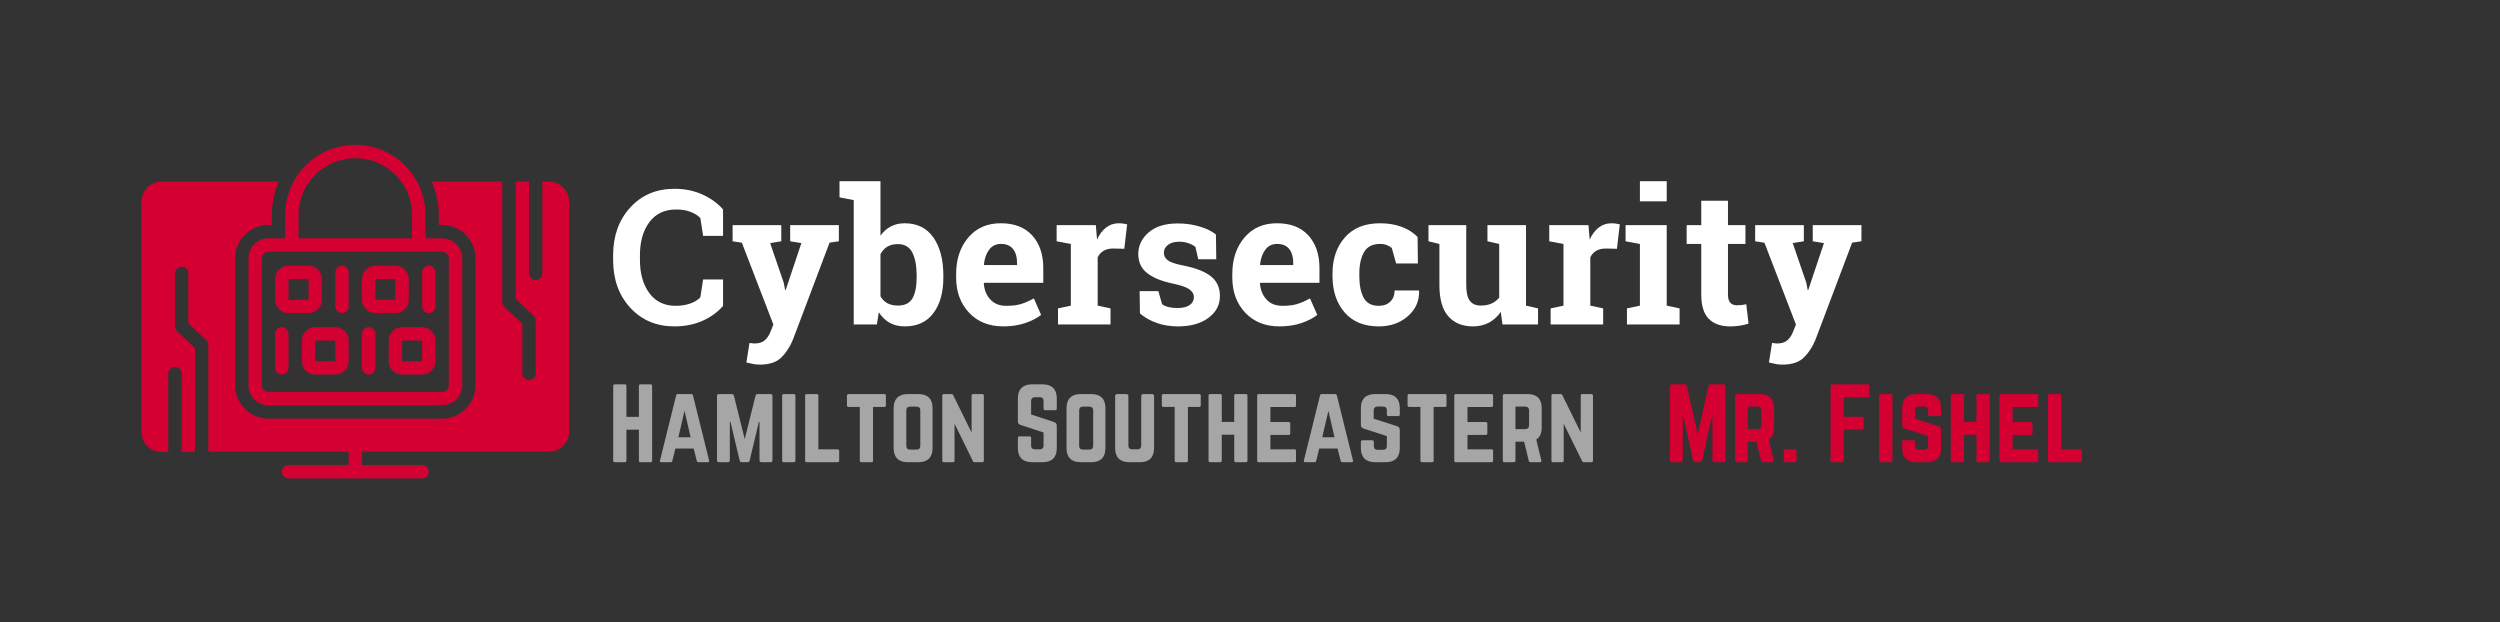 <svg xmlns="http://www.w3.org/2000/svg" xmlns:xlink="http://www.w3.org/1999/xlink" width="1788" zoomAndPan="magnify" viewBox="0 0 1341 333.75" height="445" preserveAspectRatio="xMidYMid meet" version="1.0"><rect x="0" y="0" width="1341" height="333.75" fill="#333333" stroke="none"/><defs><g/><clipPath id="0838ee1091"><path d="M 133 77.598 L 248 77.598 L 248 218 L 133 218 Z M 133 77.598 " clip-rule="nonzero"/></clipPath><clipPath id="195870f4dc"><path d="M 75.926 97 L 305.254 97 L 305.254 256.711 L 75.926 256.711 Z M 75.926 97 " clip-rule="nonzero"/></clipPath></defs><g fill="#ffffff" fill-opacity="1"><g transform="translate(326.311, 174.043)"><g><path d="M 61.531 -47.531 L 50.844 -47.531 L 49.359 -57.094 C 47.953 -58.508 46.172 -59.625 44.016 -60.438 C 41.867 -61.258 39.332 -61.672 36.406 -61.672 C 30.164 -61.672 25.363 -59.406 22 -54.875 C 18.633 -50.344 16.953 -44.43 16.953 -37.141 L 16.953 -34.625 C 16.953 -27.344 18.625 -21.414 21.969 -16.844 C 25.32 -12.281 30.051 -10 36.156 -10 C 38.977 -10 41.562 -10.41 43.906 -11.234 C 46.258 -12.055 48.078 -13.172 49.359 -14.578 L 50.844 -24.141 L 61.531 -24.141 L 61.531 -9.953 C 58.633 -6.598 54.945 -3.926 50.469 -1.938 C 45.988 0.039 40.973 1.031 35.422 1.031 C 25.797 1.031 17.91 -2.301 11.766 -8.969 C 5.629 -15.633 2.562 -24.188 2.562 -34.625 L 2.562 -37.047 C 2.562 -47.453 5.613 -56.004 11.719 -62.703 C 17.832 -69.41 25.734 -72.766 35.422 -72.766 C 40.973 -72.766 45.977 -71.754 50.438 -69.734 C 54.906 -67.711 58.602 -65.039 61.531 -61.719 Z M 61.531 -47.531 "/></g></g></g><g fill="#ffffff" fill-opacity="1"><g transform="translate(391.684, 174.043)"><g><path d="M 58.281 -44.625 L 53.297 -43.891 L 33.703 7.984 C 32.148 11.828 30.082 15.047 27.5 17.641 C 24.926 20.234 21.047 21.531 15.859 21.531 C 14.648 21.531 13.508 21.43 12.438 21.234 C 11.375 21.035 10.117 20.754 8.672 20.391 L 10.344 9.906 C 10.801 9.969 11.273 10.031 11.766 10.094 C 12.266 10.164 12.695 10.203 13.062 10.203 C 15.457 10.203 17.297 9.617 18.578 8.453 C 19.859 7.285 20.844 5.832 21.531 4.094 L 23.156 0.047 L 6.25 -43.844 L 1.281 -44.625 L 1.281 -53.297 L 27.391 -53.297 L 27.391 -44.625 L 21.422 -43.641 L 28.719 -22.359 L 29.453 -18.516 L 29.75 -18.469 L 38.172 -43.641 L 32.172 -44.625 L 32.172 -53.297 L 58.281 -53.297 Z M 58.281 -44.625 "/></g></g></g><g fill="#ffffff" fill-opacity="1"><g transform="translate(451.392, 174.043)"><g><path d="M 54.625 -25.172 C 54.625 -17.223 52.848 -10.867 49.297 -6.109 C 45.754 -1.348 40.633 1.031 33.938 1.031 C 30.82 1.031 28.113 0.383 25.812 -0.906 C 23.508 -2.207 21.57 -4.086 20 -6.547 L 18.969 0 L 6.547 0 L 6.547 -66.703 L -1.078 -68.188 L -1.078 -76.844 L 20.891 -76.844 L 20.891 -47.641 C 22.43 -49.773 24.273 -51.414 26.422 -52.562 C 28.578 -53.707 31.051 -54.281 33.844 -54.281 C 40.602 -54.281 45.754 -51.727 49.297 -46.625 C 52.848 -41.52 54.625 -34.711 54.625 -26.203 Z M 40.297 -26.203 C 40.297 -31.391 39.531 -35.504 38 -38.547 C 36.477 -41.586 33.879 -43.109 30.203 -43.109 C 27.961 -43.109 26.07 -42.641 24.531 -41.703 C 22.988 -40.766 21.773 -39.426 20.891 -37.688 L 20.891 -15.172 C 21.773 -13.523 22.992 -12.273 24.547 -11.422 C 26.109 -10.566 28.023 -10.141 30.297 -10.141 C 34.004 -10.141 36.598 -11.445 38.078 -14.062 C 39.555 -16.676 40.297 -20.379 40.297 -25.172 Z M 40.297 -26.203 "/></g></g></g><g fill="#ffffff" fill-opacity="1"><g transform="translate(509.574, 174.043)"><g><path d="M 28.625 1.031 C 20.938 1.031 14.789 -1.43 10.188 -6.359 C 5.594 -11.285 3.297 -17.539 3.297 -25.125 L 3.297 -27.094 C 3.297 -35.008 5.473 -41.531 9.828 -46.656 C 14.18 -51.781 20.02 -54.32 27.344 -54.281 C 34.531 -54.281 40.109 -52.113 44.078 -47.781 C 48.055 -43.445 50.047 -37.586 50.047 -30.203 L 50.047 -22.359 L 18.234 -22.359 L 18.125 -22.062 C 18.383 -18.551 19.555 -15.66 21.641 -13.391 C 23.734 -11.129 26.57 -10 30.156 -10 C 33.332 -10 35.973 -10.316 38.078 -10.953 C 40.18 -11.598 42.484 -12.609 44.984 -13.984 L 48.875 -5.125 C 46.664 -3.383 43.812 -1.922 40.312 -0.734 C 36.82 0.441 32.926 1.031 28.625 1.031 Z M 27.344 -43.203 C 24.676 -43.203 22.57 -42.18 21.031 -40.141 C 19.488 -38.109 18.535 -35.438 18.172 -32.125 L 18.328 -31.875 L 35.969 -31.875 L 35.969 -33.156 C 35.969 -36.207 35.25 -38.645 33.812 -40.469 C 32.383 -42.289 30.227 -43.203 27.344 -43.203 Z M 27.344 -43.203 "/></g></g></g><g fill="#ffffff" fill-opacity="1"><g transform="translate(563.321, 174.043)"><g><path d="M 4.188 -8.625 L 11.078 -10.094 L 11.078 -43.156 L 3.453 -44.625 L 3.453 -53.297 L 24.484 -53.297 L 25.125 -45.516 C 26.375 -48.273 27.984 -50.426 29.953 -51.969 C 31.922 -53.508 34.203 -54.281 36.797 -54.281 C 37.555 -54.281 38.352 -54.223 39.188 -54.109 C 40.02 -53.992 40.719 -53.859 41.281 -53.703 L 39.75 -40.594 L 33.844 -40.734 C 31.738 -40.734 29.992 -40.32 28.609 -39.5 C 27.234 -38.688 26.188 -37.523 25.469 -36.016 L 25.469 -10.094 L 32.359 -8.625 L 32.359 0 L 4.188 0 Z M 4.188 -8.625 "/></g></g></g><g fill="#ffffff" fill-opacity="1"><g transform="translate(605.787, 174.043)"><g><path d="M 46.609 -34.984 L 36.953 -34.984 L 35.422 -41.625 C 34.43 -42.414 33.188 -43.07 31.688 -43.594 C 30.195 -44.125 28.551 -44.391 26.75 -44.391 C 24.219 -44.391 22.211 -43.82 20.734 -42.688 C 19.254 -41.551 18.516 -40.129 18.516 -38.422 C 18.516 -36.816 19.223 -35.477 20.641 -34.406 C 22.055 -33.344 24.879 -32.398 29.109 -31.578 C 35.711 -30.266 40.609 -28.332 43.797 -25.781 C 46.984 -23.238 48.578 -19.734 48.578 -15.266 C 48.578 -10.473 46.516 -6.555 42.391 -3.516 C 38.266 -0.484 32.836 1.031 26.109 1.031 C 22.004 1.031 18.234 0.43 14.797 -0.766 C 11.367 -1.961 8.328 -3.676 5.672 -5.906 L 5.516 -17.875 L 15.562 -17.875 L 17.531 -10.938 C 18.383 -10.219 19.551 -9.68 21.031 -9.328 C 22.508 -8.984 24.055 -8.812 25.672 -8.812 C 28.586 -8.812 30.805 -9.336 32.328 -10.391 C 33.859 -11.441 34.625 -12.875 34.625 -14.688 C 34.625 -16.258 33.852 -17.617 32.312 -18.766 C 30.77 -19.922 27.93 -20.941 23.797 -21.828 C 17.523 -23.109 12.785 -25.004 9.578 -27.516 C 6.379 -30.023 4.781 -33.445 4.781 -37.781 C 4.781 -42.25 6.617 -46.098 10.297 -49.328 C 13.973 -52.566 19.211 -54.188 26.016 -54.188 C 30.148 -54.188 34.062 -53.629 37.75 -52.516 C 41.445 -51.398 44.348 -49.973 46.453 -48.234 Z M 46.609 -34.984 "/></g></g></g><g fill="#ffffff" fill-opacity="1"><g transform="translate(657.711, 174.043)"><g><path d="M 28.625 1.031 C 20.938 1.031 14.789 -1.43 10.188 -6.359 C 5.594 -11.285 3.297 -17.539 3.297 -25.125 L 3.297 -27.094 C 3.297 -35.008 5.473 -41.531 9.828 -46.656 C 14.18 -51.781 20.02 -54.32 27.344 -54.281 C 34.531 -54.281 40.109 -52.113 44.078 -47.781 C 48.055 -43.445 50.047 -37.586 50.047 -30.203 L 50.047 -22.359 L 18.234 -22.359 L 18.125 -22.062 C 18.383 -18.551 19.555 -15.66 21.641 -13.391 C 23.734 -11.129 26.57 -10 30.156 -10 C 33.332 -10 35.973 -10.316 38.078 -10.953 C 40.18 -11.598 42.484 -12.609 44.984 -13.984 L 48.875 -5.125 C 46.664 -3.383 43.812 -1.922 40.312 -0.734 C 36.82 0.441 32.926 1.031 28.625 1.031 Z M 27.344 -43.203 C 24.676 -43.203 22.57 -42.18 21.031 -40.141 C 19.488 -38.109 18.535 -35.438 18.172 -32.125 L 18.328 -31.875 L 35.969 -31.875 L 35.969 -33.156 C 35.969 -36.207 35.25 -38.645 33.812 -40.469 C 32.383 -42.289 30.227 -43.203 27.344 -43.203 Z M 27.344 -43.203 "/></g></g></g><g fill="#ffffff" fill-opacity="1"><g transform="translate(711.458, 174.043)"><g><path d="M 28.125 -10 C 30.688 -10 32.738 -10.742 34.281 -12.234 C 35.832 -13.734 36.609 -15.734 36.609 -18.234 L 49.609 -18.234 L 49.75 -17.938 C 49.883 -12.551 47.863 -8.039 43.688 -4.406 C 39.52 -0.781 34.332 1.031 28.125 1.031 C 20.176 1.031 14.051 -1.477 9.75 -6.5 C 5.445 -11.531 3.297 -17.984 3.297 -25.859 L 3.297 -27.344 C 3.297 -35.188 5.504 -41.633 9.922 -46.688 C 14.336 -51.75 20.633 -54.281 28.812 -54.281 C 33.113 -54.281 36.973 -53.641 40.391 -52.359 C 43.805 -51.086 46.648 -49.285 48.922 -46.953 L 49.109 -32.703 L 37.438 -32.703 L 35.078 -41.031 C 34.348 -41.656 33.457 -42.172 32.406 -42.578 C 31.363 -42.992 30.164 -43.203 28.812 -43.203 C 24.738 -43.203 21.863 -41.723 20.188 -38.766 C 18.52 -35.816 17.688 -32.008 17.688 -27.344 L 17.688 -25.859 C 17.688 -21.098 18.457 -17.266 20 -14.359 C 21.539 -11.453 24.25 -10 28.125 -10 Z M 28.125 -10 "/></g></g></g><g fill="#ffffff" fill-opacity="1"><g transform="translate(764.615, 174.043)"><g><path d="M 40.391 -6.75 C 38.68 -4.25 36.57 -2.328 34.062 -0.984 C 31.551 0.359 28.688 1.031 25.469 1.031 C 19.852 1.031 15.453 -0.766 12.266 -4.359 C 9.078 -7.953 7.484 -13.547 7.484 -21.141 L 7.484 -43.156 L 1.625 -44.625 L 1.625 -53.297 L 21.875 -53.297 L 21.875 -21.031 C 21.875 -17.156 22.52 -14.367 23.812 -12.672 C 25.113 -10.984 27.047 -10.141 29.609 -10.141 C 31.867 -10.141 33.828 -10.508 35.484 -11.25 C 37.148 -11.988 38.508 -13.051 39.562 -14.438 L 39.562 -43.156 L 33.25 -44.625 L 33.25 -53.297 L 53.938 -53.297 L 53.938 -10.094 L 60.391 -8.625 L 60.391 0 L 41.328 0 Z M 40.391 -6.75 "/></g></g></g><g fill="#ffffff" fill-opacity="1"><g transform="translate(827.574, 174.043)"><g><path d="M 4.188 -8.625 L 11.078 -10.094 L 11.078 -43.156 L 3.453 -44.625 L 3.453 -53.297 L 24.484 -53.297 L 25.125 -45.516 C 26.375 -48.273 27.984 -50.426 29.953 -51.969 C 31.922 -53.508 34.203 -54.281 36.797 -54.281 C 37.555 -54.281 38.352 -54.223 39.188 -54.109 C 40.02 -53.992 40.719 -53.859 41.281 -53.703 L 39.75 -40.594 L 33.844 -40.734 C 31.738 -40.734 29.992 -40.32 28.609 -39.5 C 27.234 -38.688 26.188 -37.523 25.469 -36.016 L 25.469 -10.094 L 32.359 -8.625 L 32.359 0 L 4.188 0 Z M 4.188 -8.625 "/></g></g></g><g fill="#ffffff" fill-opacity="1"><g transform="translate(870.04, 174.043)"><g><path d="M 2.656 -8.625 L 9.609 -10.094 L 9.609 -43.156 L 1.922 -44.625 L 1.922 -53.297 L 23.984 -53.297 L 23.984 -10.094 L 30.891 -8.625 L 30.891 0 L 2.656 0 Z M 23.984 -66.062 L 9.609 -66.062 L 9.609 -76.844 L 23.984 -76.844 Z M 23.984 -66.062 "/></g></g></g><g fill="#ffffff" fill-opacity="1"><g transform="translate(902.554, 174.043)"><g><path d="M 24.328 -66.359 L 24.328 -53.297 L 33.703 -53.297 L 33.703 -43.203 L 24.328 -43.203 L 24.328 -16.062 C 24.328 -13.988 24.754 -12.508 25.609 -11.625 C 26.461 -10.738 27.613 -10.297 29.062 -10.297 C 30.051 -10.297 30.914 -10.336 31.656 -10.422 C 32.395 -10.504 33.223 -10.645 34.141 -10.844 L 35.375 -0.438 C 33.758 0.051 32.164 0.414 30.594 0.656 C 29.02 0.906 27.312 1.031 25.469 1.031 C 20.508 1.031 16.691 -0.328 14.016 -3.047 C 11.336 -5.773 10 -10.098 10 -16.016 L 10 -43.203 L 2.172 -43.203 L 2.172 -53.297 L 10 -53.297 L 10 -66.359 Z M 24.328 -66.359 "/></g></g></g><g fill="#ffffff" fill-opacity="1"><g transform="translate(940.192, 174.043)"><g><path d="M 58.281 -44.625 L 53.297 -43.891 L 33.703 7.984 C 32.148 11.828 30.082 15.047 27.5 17.641 C 24.926 20.234 21.047 21.531 15.859 21.531 C 14.648 21.531 13.508 21.43 12.438 21.234 C 11.375 21.035 10.117 20.754 8.672 20.391 L 10.344 9.906 C 10.801 9.969 11.273 10.031 11.766 10.094 C 12.266 10.164 12.695 10.203 13.062 10.203 C 15.457 10.203 17.297 9.617 18.578 8.453 C 19.859 7.285 20.844 5.832 21.531 4.094 L 23.156 0.047 L 6.25 -43.844 L 1.281 -44.625 L 1.281 -53.297 L 27.391 -53.297 L 27.391 -44.625 L 21.422 -43.641 L 28.719 -22.359 L 29.453 -18.516 L 29.75 -18.469 L 38.172 -43.641 L 32.172 -44.625 L 32.172 -53.297 L 58.281 -53.297 Z M 58.281 -44.625 "/></g></g></g><g fill="#a6a6a6" fill-opacity="1"><g transform="translate(326.311, 247.916)"><g><path d="M 16.387 -24.32 L 9.707 -24.32 L 9.707 -40.918 C 9.707 -41.441 9.395 -41.754 8.871 -41.754 L 3.496 -41.754 C 2.871 -41.754 2.609 -41.441 2.609 -40.918 L 2.609 -0.836 C 2.609 -0.312 2.871 0 3.496 0 L 8.871 0 C 9.395 0 9.707 -0.312 9.707 -0.836 L 9.707 -17.434 L 16.387 -17.434 L 16.387 -0.836 C 16.387 -0.312 16.699 0 17.223 0 L 22.598 0 C 23.227 0 23.484 -0.312 23.484 -0.836 L 23.484 -40.918 C 23.484 -41.441 23.227 -41.754 22.598 -41.754 L 17.223 -41.754 C 16.699 -41.754 16.387 -41.441 16.387 -40.918 Z M 16.387 -24.32 "/></g></g></g><g fill="#a6a6a6" fill-opacity="1"><g transform="translate(352.4, 247.916)"><g><path d="M 27.242 0 C 27.871 0 28.133 -0.312 27.973 -0.887 L 19.312 -35.805 C 19.207 -36.324 18.895 -36.535 18.422 -36.535 L 11.168 -36.535 C 10.699 -36.535 10.387 -36.324 10.281 -35.805 L 1.617 -0.887 C 1.461 -0.312 1.723 0 2.297 0 L 7.41 0 C 7.879 0 8.141 -0.262 8.246 -0.73 L 9.863 -7.309 L 19.676 -7.309 L 21.348 -0.73 C 21.449 -0.262 21.711 0 22.18 0 Z M 18.059 -13.359 L 11.48 -13.359 L 14.77 -27.559 Z M 18.059 -13.359 "/></g></g></g><g fill="#a6a6a6" fill-opacity="1"><g transform="translate(381.986, 247.916)"><g><path d="M 24.426 -36.535 C 23.801 -36.535 23.434 -36.219 23.277 -35.645 L 17.484 -12.371 L 11.691 -35.645 C 11.535 -36.219 11.168 -36.535 10.543 -36.535 L 3.652 -36.535 C 2.977 -36.535 2.609 -36.168 2.609 -35.488 L 2.609 -1.043 C 2.609 -0.367 2.977 0 3.652 0 L 8.453 0 C 9.133 0 9.5 -0.367 9.5 -1.043 L 9.5 -21.555 L 9.863 -21.555 L 14.77 -0.887 C 14.926 -0.312 15.293 0 15.918 0 L 18.996 0 C 19.625 0 19.988 -0.312 20.145 -0.887 L 25.051 -21.555 L 25.418 -21.555 L 25.418 -1.043 C 25.418 -0.367 25.781 0 26.461 0 L 31.316 0 C 31.992 0 32.359 -0.367 32.359 -1.043 L 32.359 -35.488 C 32.359 -36.168 31.992 -36.535 31.316 -36.535 Z M 24.426 -36.535 "/></g></g></g><g fill="#a6a6a6" fill-opacity="1"><g transform="translate(416.947, 247.916)"><g><path d="M 3.445 0 C 2.871 0 2.609 -0.312 2.609 -0.836 L 2.609 -35.699 C 2.609 -36.219 2.871 -36.535 3.445 -36.535 L 8.871 -36.535 C 9.395 -36.535 9.707 -36.219 9.707 -35.699 L 9.707 -0.836 C 9.707 -0.312 9.395 0 8.871 0 Z M 3.445 0 "/></g></g></g><g fill="#a6a6a6" fill-opacity="1"><g transform="translate(429.261, 247.916)"><g><path d="M 9.707 -6.891 L 20.043 -6.891 C 20.617 -6.891 20.875 -6.574 20.875 -6.055 L 20.875 -0.836 C 20.875 -0.262 20.617 0 20.043 0 L 3.445 0 C 2.922 0 2.609 -0.262 2.609 -0.836 L 2.609 -35.699 C 2.609 -36.219 2.922 -36.535 3.445 -36.535 L 8.871 -36.535 C 9.445 -36.535 9.707 -36.219 9.707 -35.699 Z M 9.707 -6.891 "/></g></g></g><g fill="#a6a6a6" fill-opacity="1"><g transform="translate(452.742, 247.916)"><g><path d="M 21.605 -36.535 C 22.18 -36.535 22.441 -36.219 22.441 -35.699 L 22.441 -30.48 C 22.441 -29.957 22.18 -29.645 21.605 -29.645 L 15.555 -29.645 L 15.555 -0.836 C 15.555 -0.262 15.293 0 14.719 0 L 9.289 0 C 8.77 0 8.453 -0.262 8.453 -0.836 L 8.453 -29.645 L 2.402 -29.645 C 1.879 -29.645 1.566 -29.957 1.566 -30.48 L 1.566 -35.699 C 1.566 -36.219 1.879 -36.535 2.402 -36.535 Z M 21.605 -36.535 "/></g></g></g><g fill="#a6a6a6" fill-opacity="1"><g transform="translate(476.744, 247.916)"><g><path d="M 2.609 -7.516 C 2.609 -2.609 5.219 0 10.125 0 L 15.969 0 C 20.875 0 23.484 -2.609 23.484 -7.516 L 23.484 -29.02 C 23.484 -33.926 20.875 -36.535 15.969 -36.535 L 10.125 -36.535 C 5.219 -36.535 2.609 -33.926 2.609 -29.02 Z M 11.48 -6.734 C 10.125 -6.734 9.395 -7.41 9.395 -8.82 L 9.395 -27.715 C 9.395 -29.07 10.125 -29.801 11.48 -29.801 L 14.82 -29.801 C 16.18 -29.801 16.91 -29.07 16.91 -27.715 L 16.91 -8.82 C 16.91 -7.41 16.18 -6.734 14.82 -6.734 Z M 11.48 -6.734 "/></g></g></g><g fill="#a6a6a6" fill-opacity="1"><g transform="translate(502.834, 247.916)"><g><path d="M 19.152 -36.535 C 18.578 -36.535 18.32 -36.219 18.32 -35.699 L 18.32 -15.918 L 8.508 -35.855 C 8.297 -36.324 8.039 -36.535 7.566 -36.535 L 3.445 -36.535 C 2.922 -36.535 2.609 -36.219 2.609 -35.699 L 2.609 -0.836 C 2.609 -0.312 2.922 0 3.445 0 L 8.352 0 C 8.926 0 9.188 -0.312 9.188 -0.836 L 9.188 -20.617 L 18.996 -0.68 C 19.207 -0.207 19.469 0 19.938 0 L 24.059 0 C 24.582 0 24.895 -0.312 24.895 -0.836 L 24.895 -35.699 C 24.895 -36.219 24.582 -36.535 24.059 -36.535 Z M 19.152 -36.535 "/></g></g></g><g fill="#a6a6a6" fill-opacity="1"><g transform="translate(530.333, 247.916)"><g/></g></g><g fill="#a6a6a6" fill-opacity="1"><g transform="translate(543.378, 247.916)"><g><path d="M 10.125 -41.754 C 5.27 -41.754 2.609 -39.145 2.609 -34.238 L 2.609 -21.922 C 2.609 -20.93 3.078 -20.301 4.02 -19.988 L 16.387 -15.918 L 16.387 -8.977 C 16.387 -7.566 15.656 -6.891 14.301 -6.891 L 11.797 -6.891 C 10.492 -6.891 9.707 -7.566 9.707 -8.977 L 9.707 -12.996 C 9.707 -13.57 9.445 -13.832 8.871 -13.832 L 3.445 -13.832 C 2.922 -13.832 2.609 -13.57 2.609 -12.996 L 2.609 -7.516 C 2.609 -2.609 5.27 0 10.125 0 L 15.969 0 C 20.875 0 23.484 -2.609 23.484 -7.516 L 23.484 -19.57 C 23.484 -20.562 23.016 -21.137 22.129 -21.504 L 9.707 -25.574 L 9.707 -32.777 C 9.707 -34.133 10.492 -34.863 11.797 -34.863 L 14.301 -34.863 C 15.711 -34.863 16.387 -34.133 16.387 -32.777 L 16.387 -28.703 C 16.387 -28.184 16.699 -27.871 17.223 -27.871 L 22.652 -27.871 C 23.227 -27.871 23.484 -28.184 23.484 -28.703 L 23.484 -34.238 C 23.484 -39.145 20.875 -41.754 15.969 -41.754 Z M 10.125 -41.754 "/></g></g></g><g fill="#a6a6a6" fill-opacity="1"><g transform="translate(569.467, 247.916)"><g><path d="M 2.609 -7.516 C 2.609 -2.609 5.219 0 10.125 0 L 15.969 0 C 20.875 0 23.484 -2.609 23.484 -7.516 L 23.484 -29.02 C 23.484 -33.926 20.875 -36.535 15.969 -36.535 L 10.125 -36.535 C 5.219 -36.535 2.609 -33.926 2.609 -29.02 Z M 11.48 -6.734 C 10.125 -6.734 9.395 -7.41 9.395 -8.82 L 9.395 -27.715 C 9.395 -29.07 10.125 -29.801 11.48 -29.801 L 14.82 -29.801 C 16.18 -29.801 16.91 -29.07 16.91 -27.715 L 16.91 -8.82 C 16.91 -7.41 16.18 -6.734 14.82 -6.734 Z M 11.48 -6.734 "/></g></g></g><g fill="#a6a6a6" fill-opacity="1"><g transform="translate(595.557, 247.916)"><g><path d="M 17.641 -36.535 C 17.066 -36.535 16.598 -36.062 16.598 -35.488 L 16.598 -8.977 C 16.598 -7.566 15.867 -6.891 14.508 -6.891 L 11.797 -6.891 C 10.438 -6.891 9.707 -7.566 9.707 -8.977 L 9.707 -35.488 C 9.707 -36.062 9.238 -36.535 8.664 -36.535 L 3.652 -36.535 C 3.078 -36.535 2.609 -36.062 2.609 -35.488 L 2.609 -7.516 C 2.609 -2.609 5.219 0 10.125 0 L 15.969 0 C 20.875 0 23.484 -2.609 23.484 -7.516 L 23.484 -35.488 C 23.484 -36.062 23.016 -36.535 22.441 -36.535 Z M 17.641 -36.535 "/></g></g></g><g fill="#a6a6a6" fill-opacity="1"><g transform="translate(621.647, 247.916)"><g><path d="M 21.605 -36.535 C 22.18 -36.535 22.441 -36.219 22.441 -35.699 L 22.441 -30.48 C 22.441 -29.957 22.18 -29.645 21.605 -29.645 L 15.555 -29.645 L 15.555 -0.836 C 15.555 -0.262 15.293 0 14.719 0 L 9.289 0 C 8.77 0 8.453 -0.262 8.453 -0.836 L 8.453 -29.645 L 2.402 -29.645 C 1.879 -29.645 1.566 -29.957 1.566 -30.48 L 1.566 -35.699 C 1.566 -36.219 1.879 -36.535 2.402 -36.535 Z M 21.605 -36.535 "/></g></g></g><g fill="#a6a6a6" fill-opacity="1"><g transform="translate(645.65, 247.916)"><g><path d="M 16.387 -21.605 L 9.707 -21.605 L 9.707 -35.699 C 9.707 -36.219 9.395 -36.535 8.871 -36.535 L 3.496 -36.535 C 2.871 -36.535 2.609 -36.219 2.609 -35.699 L 2.609 -0.836 C 2.609 -0.312 2.871 0 3.496 0 L 8.871 0 C 9.395 0 9.707 -0.312 9.707 -0.836 L 9.707 -14.719 L 16.387 -14.719 L 16.387 -0.836 C 16.387 -0.312 16.699 0 17.223 0 L 22.598 0 C 23.227 0 23.484 -0.312 23.484 -0.836 L 23.484 -35.699 C 23.484 -36.219 23.227 -36.535 22.598 -36.535 L 17.223 -36.535 C 16.699 -36.535 16.387 -36.219 16.387 -35.699 Z M 16.387 -21.605 "/></g></g></g><g fill="#a6a6a6" fill-opacity="1"><g transform="translate(671.739, 247.916)"><g><path d="M 23.434 -35.699 C 23.434 -36.219 23.227 -36.535 22.598 -36.535 L 3.391 -36.535 C 2.922 -36.535 2.609 -36.219 2.609 -35.699 L 2.609 -0.836 C 2.609 -0.312 2.922 0 3.391 0 L 22.598 0 C 23.227 0 23.434 -0.312 23.434 -0.836 L 23.434 -6.055 C 23.434 -6.629 23.227 -6.891 22.598 -6.891 L 9.707 -6.891 L 9.707 -14.613 L 19.52 -14.613 C 20.043 -14.613 20.355 -14.926 20.355 -15.5 L 20.355 -20.668 C 20.355 -21.242 20.043 -21.555 19.52 -21.555 L 9.707 -21.555 L 9.707 -29.594 L 22.598 -29.594 C 23.227 -29.594 23.434 -29.957 23.434 -30.48 Z M 23.434 -35.699 "/></g></g></g><g fill="#a6a6a6" fill-opacity="1"><g transform="translate(697.777, 247.916)"><g><path d="M 27.242 0 C 27.871 0 28.133 -0.312 27.973 -0.887 L 19.312 -35.805 C 19.207 -36.324 18.895 -36.535 18.422 -36.535 L 11.168 -36.535 C 10.699 -36.535 10.387 -36.324 10.281 -35.805 L 1.617 -0.887 C 1.461 -0.312 1.723 0 2.297 0 L 7.41 0 C 7.879 0 8.141 -0.262 8.246 -0.73 L 9.863 -7.309 L 19.676 -7.309 L 21.348 -0.73 C 21.449 -0.262 21.711 0 22.18 0 Z M 18.059 -13.359 L 11.48 -13.359 L 14.77 -27.559 Z M 18.059 -13.359 "/></g></g></g><g fill="#a6a6a6" fill-opacity="1"><g transform="translate(727.363, 247.916)"><g><path d="M 10.125 -36.535 C 5.27 -36.535 2.609 -33.926 2.609 -29.02 L 2.609 -19.988 C 2.609 -18.996 3.078 -18.371 4.02 -18.059 L 16.543 -13.988 L 16.543 -8.715 C 16.543 -7.309 15.812 -6.629 14.457 -6.629 L 11.637 -6.629 C 10.332 -6.629 9.551 -7.309 9.551 -8.715 L 9.551 -10.906 C 9.551 -11.48 9.289 -11.742 8.715 -11.742 L 3.445 -11.742 C 2.922 -11.742 2.609 -11.48 2.609 -10.906 L 2.609 -7.516 C 2.609 -2.609 5.27 0 10.125 0 L 15.969 0 C 20.875 0 23.484 -2.609 23.484 -7.516 L 23.484 -17.328 C 23.484 -18.32 23.016 -18.945 22.129 -19.258 L 9.5 -23.328 L 9.5 -27.766 C 9.5 -29.121 10.281 -29.852 11.586 -29.852 L 14.457 -29.852 C 15.867 -29.852 16.543 -29.121 16.543 -27.766 L 16.543 -25.574 C 16.543 -25.051 16.859 -24.738 17.379 -24.738 L 22.652 -24.738 C 23.227 -24.738 23.484 -25.051 23.484 -25.574 L 23.484 -29.02 C 23.484 -33.926 20.875 -36.535 15.969 -36.535 Z M 10.125 -36.535 "/></g></g></g><g fill="#a6a6a6" fill-opacity="1"><g transform="translate(753.453, 247.916)"><g><path d="M 21.605 -36.535 C 22.18 -36.535 22.441 -36.219 22.441 -35.699 L 22.441 -30.48 C 22.441 -29.957 22.18 -29.645 21.605 -29.645 L 15.555 -29.645 L 15.555 -0.836 C 15.555 -0.262 15.293 0 14.719 0 L 9.289 0 C 8.77 0 8.453 -0.262 8.453 -0.836 L 8.453 -29.645 L 2.402 -29.645 C 1.879 -29.645 1.566 -29.957 1.566 -30.48 L 1.566 -35.699 C 1.566 -36.219 1.879 -36.535 2.402 -36.535 Z M 21.605 -36.535 "/></g></g></g><g fill="#a6a6a6" fill-opacity="1"><g transform="translate(777.455, 247.916)"><g><path d="M 23.434 -35.699 C 23.434 -36.219 23.227 -36.535 22.598 -36.535 L 3.391 -36.535 C 2.922 -36.535 2.609 -36.219 2.609 -35.699 L 2.609 -0.836 C 2.609 -0.312 2.922 0 3.391 0 L 22.598 0 C 23.227 0 23.434 -0.312 23.434 -0.836 L 23.434 -6.055 C 23.434 -6.629 23.227 -6.891 22.598 -6.891 L 9.707 -6.891 L 9.707 -14.613 L 19.52 -14.613 C 20.043 -14.613 20.355 -14.926 20.355 -15.5 L 20.355 -20.668 C 20.355 -21.242 20.043 -21.555 19.52 -21.555 L 9.707 -21.555 L 9.707 -29.594 L 22.598 -29.594 C 23.227 -29.594 23.434 -29.957 23.434 -30.48 Z M 23.434 -35.699 "/></g></g></g><g fill="#a6a6a6" fill-opacity="1"><g transform="translate(803.493, 247.916)"><g><path d="M 23.484 -29.02 C 23.484 -33.926 20.875 -36.535 15.969 -36.535 L 3.445 -36.535 C 2.922 -36.535 2.609 -36.219 2.609 -35.699 L 2.609 -0.836 C 2.609 -0.312 2.922 0 3.445 0 L 8.559 0 C 9.082 0 9.395 -0.312 9.395 -0.836 L 9.395 -11.012 L 14.039 -11.012 L 16.543 -0.73 C 16.648 -0.262 16.91 0 17.434 0 L 22.547 0 C 23.121 0 23.434 -0.312 23.277 -0.938 L 20.562 -12.16 C 22.496 -13.359 23.484 -15.5 23.484 -18.527 Z M 9.395 -17.746 L 9.395 -29.801 L 14.613 -29.801 C 15.969 -29.801 16.699 -29.07 16.699 -27.715 L 16.699 -19.832 C 16.699 -18.477 15.969 -17.746 14.613 -17.746 Z M 9.395 -17.746 "/></g></g></g><g fill="#a6a6a6" fill-opacity="1"><g transform="translate(829.583, 247.916)"><g><path d="M 19.152 -36.535 C 18.578 -36.535 18.32 -36.219 18.32 -35.699 L 18.32 -15.918 L 8.508 -35.855 C 8.297 -36.324 8.039 -36.535 7.566 -36.535 L 3.445 -36.535 C 2.922 -36.535 2.609 -36.219 2.609 -35.699 L 2.609 -0.836 C 2.609 -0.312 2.922 0 3.445 0 L 8.352 0 C 8.926 0 9.188 -0.312 9.188 -0.836 L 9.188 -20.617 L 18.996 -0.68 C 19.207 -0.207 19.469 0 19.938 0 L 24.059 0 C 24.582 0 24.895 -0.312 24.895 -0.836 L 24.895 -35.699 C 24.895 -36.219 24.582 -36.535 24.059 -36.535 Z M 19.152 -36.535 "/></g></g></g><g fill="#d50032" fill-opacity="1"><g transform="translate(893.149, 247.916)"><g><path d="M 24.426 -41.754 C 23.801 -41.754 23.434 -41.441 23.277 -40.812 L 17.484 -14.82 L 11.691 -40.812 C 11.535 -41.441 11.168 -41.754 10.543 -41.754 L 3.652 -41.754 C 2.977 -41.754 2.609 -41.387 2.609 -40.707 L 2.609 -1.043 C 2.609 -0.367 2.977 0 3.652 0 L 8.453 0 C 9.133 0 9.5 -0.367 9.5 -1.043 L 9.5 -24.531 L 9.863 -24.531 L 15.031 -0.938 C 15.188 -0.312 15.555 0 16.18 0 L 18.738 0 C 19.363 0 19.727 -0.312 19.883 -0.938 L 25.051 -24.531 L 25.418 -24.531 L 25.418 -1.043 C 25.418 -0.367 25.781 0 26.461 0 L 31.316 0 C 31.992 0 32.359 -0.367 32.359 -1.043 L 32.359 -40.707 C 32.359 -41.387 31.992 -41.754 31.316 -41.754 Z M 24.426 -41.754 "/></g></g></g><g fill="#d50032" fill-opacity="1"><g transform="translate(928.109, 247.916)"><g><path d="M 23.484 -29.02 C 23.484 -33.926 20.875 -36.535 15.969 -36.535 L 3.445 -36.535 C 2.922 -36.535 2.609 -36.219 2.609 -35.699 L 2.609 -0.836 C 2.609 -0.312 2.922 0 3.445 0 L 8.559 0 C 9.082 0 9.395 -0.312 9.395 -0.836 L 9.395 -11.012 L 14.039 -11.012 L 16.543 -0.73 C 16.648 -0.262 16.91 0 17.434 0 L 22.547 0 C 23.121 0 23.434 -0.312 23.277 -0.938 L 20.562 -12.16 C 22.496 -13.359 23.484 -15.5 23.484 -18.527 Z M 9.395 -17.746 L 9.395 -29.801 L 14.613 -29.801 C 15.969 -29.801 16.699 -29.07 16.699 -27.715 L 16.699 -19.832 C 16.699 -18.477 15.969 -17.746 14.613 -17.746 Z M 9.395 -17.746 "/></g></g></g><g fill="#d50032" fill-opacity="1"><g transform="translate(954.199, 247.916)"><g><path d="M 2.609 -1.043 C 2.609 -0.367 2.977 0 3.652 0 L 8.402 0 C 9.082 0 9.445 -0.367 9.445 -1.043 L 9.445 -5.844 C 9.445 -6.523 9.082 -6.891 8.402 -6.891 L 3.652 -6.891 C 2.977 -6.891 2.609 -6.523 2.609 -5.844 Z M 2.609 -1.043 "/></g></g></g><g fill="#d50032" fill-opacity="1"><g transform="translate(966.252, 247.916)"><g/></g></g><g fill="#d50032" fill-opacity="1"><g transform="translate(979.297, 247.916)"><g><path d="M 23.484 -40.918 C 23.484 -41.441 23.172 -41.754 22.652 -41.754 L 3.445 -41.754 C 2.871 -41.754 2.609 -41.441 2.609 -40.918 L 2.609 -0.836 C 2.609 -0.312 2.871 0 3.445 0 L 8.871 0 C 9.395 0 9.707 -0.312 9.707 -0.836 L 9.707 -17.484 L 19.52 -17.484 C 20.043 -17.484 20.355 -17.746 20.355 -18.32 L 20.355 -23.539 C 20.355 -24.059 20.043 -24.375 19.52 -24.375 L 9.707 -24.375 L 9.707 -34.863 L 22.652 -34.863 C 23.172 -34.863 23.484 -35.176 23.484 -35.699 Z M 23.484 -40.918 "/></g></g></g><g fill="#d50032" fill-opacity="1"><g transform="translate(1005.387, 247.916)"><g><path d="M 3.445 0 C 2.871 0 2.609 -0.312 2.609 -0.836 L 2.609 -35.699 C 2.609 -36.219 2.871 -36.535 3.445 -36.535 L 8.871 -36.535 C 9.395 -36.535 9.707 -36.219 9.707 -35.699 L 9.707 -0.836 C 9.707 -0.312 9.395 0 8.871 0 Z M 3.445 0 "/></g></g></g><g fill="#d50032" fill-opacity="1"><g transform="translate(1017.701, 247.916)"><g><path d="M 10.125 -36.535 C 5.27 -36.535 2.609 -33.926 2.609 -29.02 L 2.609 -19.988 C 2.609 -18.996 3.078 -18.371 4.02 -18.059 L 16.543 -13.988 L 16.543 -8.715 C 16.543 -7.309 15.812 -6.629 14.457 -6.629 L 11.637 -6.629 C 10.332 -6.629 9.551 -7.309 9.551 -8.715 L 9.551 -10.906 C 9.551 -11.48 9.289 -11.742 8.715 -11.742 L 3.445 -11.742 C 2.922 -11.742 2.609 -11.48 2.609 -10.906 L 2.609 -7.516 C 2.609 -2.609 5.27 0 10.125 0 L 15.969 0 C 20.875 0 23.484 -2.609 23.484 -7.516 L 23.484 -17.328 C 23.484 -18.32 23.016 -18.945 22.129 -19.258 L 9.5 -23.328 L 9.5 -27.766 C 9.5 -29.121 10.281 -29.852 11.586 -29.852 L 14.457 -29.852 C 15.867 -29.852 16.543 -29.121 16.543 -27.766 L 16.543 -25.574 C 16.543 -25.051 16.859 -24.738 17.379 -24.738 L 22.652 -24.738 C 23.227 -24.738 23.484 -25.051 23.484 -25.574 L 23.484 -29.02 C 23.484 -33.926 20.875 -36.535 15.969 -36.535 Z M 10.125 -36.535 "/></g></g></g><g fill="#d50032" fill-opacity="1"><g transform="translate(1043.791, 247.916)"><g><path d="M 16.387 -21.605 L 9.707 -21.605 L 9.707 -35.699 C 9.707 -36.219 9.395 -36.535 8.871 -36.535 L 3.496 -36.535 C 2.871 -36.535 2.609 -36.219 2.609 -35.699 L 2.609 -0.836 C 2.609 -0.312 2.871 0 3.496 0 L 8.871 0 C 9.395 0 9.707 -0.312 9.707 -0.836 L 9.707 -14.719 L 16.387 -14.719 L 16.387 -0.836 C 16.387 -0.312 16.699 0 17.223 0 L 22.598 0 C 23.227 0 23.484 -0.312 23.484 -0.836 L 23.484 -35.699 C 23.484 -36.219 23.227 -36.535 22.598 -36.535 L 17.223 -36.535 C 16.699 -36.535 16.387 -36.219 16.387 -35.699 Z M 16.387 -21.605 "/></g></g></g><g fill="#d50032" fill-opacity="1"><g transform="translate(1069.881, 247.916)"><g><path d="M 23.434 -35.699 C 23.434 -36.219 23.227 -36.535 22.598 -36.535 L 3.391 -36.535 C 2.922 -36.535 2.609 -36.219 2.609 -35.699 L 2.609 -0.836 C 2.609 -0.312 2.922 0 3.391 0 L 22.598 0 C 23.227 0 23.434 -0.312 23.434 -0.836 L 23.434 -6.055 C 23.434 -6.629 23.227 -6.891 22.598 -6.891 L 9.707 -6.891 L 9.707 -14.613 L 19.52 -14.613 C 20.043 -14.613 20.355 -14.926 20.355 -15.5 L 20.355 -20.668 C 20.355 -21.242 20.043 -21.555 19.52 -21.555 L 9.707 -21.555 L 9.707 -29.594 L 22.598 -29.594 C 23.227 -29.594 23.434 -29.957 23.434 -30.48 Z M 23.434 -35.699 "/></g></g></g><g fill="#d50032" fill-opacity="1"><g transform="translate(1095.919, 247.916)"><g><path d="M 9.707 -6.891 L 20.043 -6.891 C 20.617 -6.891 20.875 -6.574 20.875 -6.055 L 20.875 -0.836 C 20.875 -0.262 20.617 0 20.043 0 L 3.445 0 C 2.922 0 2.609 -0.262 2.609 -0.836 L 2.609 -35.699 C 2.609 -36.219 2.922 -36.535 3.445 -36.535 L 8.871 -36.535 C 9.445 -36.535 9.707 -36.219 9.707 -35.699 Z M 9.707 -6.891 "/></g></g></g><g clip-path="url(#0838ee1091)"><path fill="#d50032" d="M 133.258 138.586 L 133.258 206.648 C 133.258 212.559 138.094 217.395 144.008 217.395 L 237.172 217.395 C 243.082 217.395 247.922 212.559 247.922 206.648 L 247.922 138.586 C 247.922 132.676 243.082 127.84 237.172 127.84 L 228.215 127.84 L 228.215 115.301 C 228.215 94.523 211.371 77.688 190.59 77.688 C 169.805 77.688 152.965 94.523 152.965 115.301 L 152.965 127.84 L 144.008 127.84 C 138.094 127.84 133.258 132.676 133.258 138.586 Z M 160.133 115.301 C 160.133 98.465 173.746 84.852 190.59 84.852 C 207.43 84.852 221.047 98.465 221.047 115.301 L 221.047 127.84 L 160.133 127.84 Z M 237.172 135.004 C 239.141 135.004 240.754 136.613 240.754 138.586 L 240.754 206.648 C 240.754 208.617 239.141 210.23 237.172 210.23 L 144.008 210.23 C 142.035 210.23 140.422 208.617 140.422 206.648 L 140.422 138.586 C 140.422 136.613 142.035 135.004 144.008 135.004 Z M 237.172 135.004 " fill-opacity="1" fill-rule="nonzero"/></g><path fill="#d50032" d="M 208.504 182.648 L 208.504 193.75 C 208.504 197.691 211.73 200.918 215.672 200.918 L 226.422 200.918 C 230.363 200.918 233.59 197.691 233.59 193.75 L 233.59 182.648 C 233.59 178.707 230.363 175.48 226.422 175.48 L 215.672 175.48 C 211.73 175.48 208.504 178.707 208.504 182.648 Z M 226.422 193.75 L 215.672 193.75 L 215.672 182.648 L 226.422 182.648 Z M 226.422 193.75 " fill-opacity="1" fill-rule="nonzero"/><path fill="#d50032" d="M 197.754 200.918 C 199.727 200.918 201.34 199.305 201.34 197.332 L 201.34 179.066 C 201.34 177.094 199.727 175.48 197.754 175.48 C 195.785 175.48 194.172 177.094 194.172 179.066 L 194.172 197.332 C 194.172 199.305 195.785 200.918 197.754 200.918 Z M 197.754 200.918 " fill-opacity="1" fill-rule="nonzero"/><path fill="#d50032" d="M 161.922 182.648 L 161.922 193.75 C 161.922 197.691 165.148 200.918 169.09 200.918 L 179.84 200.918 C 183.781 200.918 187.008 197.691 187.008 193.75 L 187.008 182.648 C 187.008 178.707 183.781 175.48 179.84 175.48 L 169.09 175.48 C 165.148 175.48 161.922 178.707 161.922 182.648 Z M 179.84 193.75 L 169.09 193.75 L 169.09 182.648 L 179.84 182.648 Z M 179.84 193.75 " fill-opacity="1" fill-rule="nonzero"/><path fill="#d50032" d="M 151.172 200.918 C 153.145 200.918 154.758 199.305 154.758 197.332 L 154.758 179.066 C 154.758 177.094 153.145 175.48 151.172 175.48 C 149.203 175.48 147.59 177.094 147.59 179.066 L 147.59 197.332 C 147.59 199.305 149.203 200.918 151.172 200.918 Z M 151.172 200.918 " fill-opacity="1" fill-rule="nonzero"/><path fill="#d50032" d="M 154.758 167.961 L 165.508 167.961 C 169.449 167.961 172.672 164.734 172.672 160.797 L 172.672 149.691 C 172.672 145.75 169.449 142.527 165.508 142.527 L 154.758 142.527 C 150.816 142.527 147.59 145.75 147.59 149.691 L 147.59 160.797 C 147.59 164.734 150.816 167.961 154.758 167.961 Z M 154.758 149.691 L 165.508 149.691 L 165.508 160.797 L 154.758 160.797 Z M 154.758 149.691 " fill-opacity="1" fill-rule="nonzero"/><path fill="#d50032" d="M 183.422 167.961 C 185.395 167.961 187.008 166.348 187.008 164.379 L 187.008 146.109 C 187.008 144.137 185.395 142.527 183.422 142.527 C 181.453 142.527 179.84 144.137 179.84 146.109 L 179.84 164.379 C 179.84 166.348 181.453 167.961 183.422 167.961 Z M 183.422 167.961 " fill-opacity="1" fill-rule="nonzero"/><path fill="#d50032" d="M 201.34 167.961 L 212.09 167.961 C 216.031 167.961 219.254 164.734 219.254 160.797 L 219.254 149.691 C 219.254 145.75 216.031 142.527 212.09 142.527 L 201.34 142.527 C 197.398 142.527 194.172 145.75 194.172 149.691 L 194.172 160.797 C 194.172 164.734 197.398 167.961 201.34 167.961 Z M 201.34 149.691 L 212.09 149.691 L 212.09 160.797 L 201.34 160.797 Z M 201.34 149.691 " fill-opacity="1" fill-rule="nonzero"/><path fill="#d50032" d="M 230.004 167.961 C 231.977 167.961 233.59 166.348 233.59 164.379 L 233.59 146.109 C 233.59 144.137 231.977 142.527 230.004 142.527 C 228.035 142.527 226.422 144.137 226.422 146.109 L 226.422 164.379 C 226.422 166.348 228.035 167.961 230.004 167.961 Z M 230.004 167.961 " fill-opacity="1" fill-rule="nonzero"/><g clip-path="url(#195870f4dc)"><path fill="#d50032" d="M 294.504 97.391 L 290.922 97.391 L 290.922 146.645 C 290.922 148.617 289.309 150.227 287.336 150.227 C 285.367 150.227 283.754 148.617 283.754 146.645 L 283.754 97.391 L 276.586 97.391 L 276.586 160.258 L 286.262 169.391 C 286.98 170.109 287.336 171.004 287.336 171.898 L 287.336 200.199 C 287.336 202.172 285.723 203.781 283.754 203.781 C 281.781 203.781 280.172 202.172 280.172 200.199 L 280.172 173.691 L 270.496 164.555 C 269.777 163.84 269.422 162.945 269.422 162.051 L 269.422 97.391 L 231.617 97.391 C 233.945 102.941 235.379 108.852 235.379 115.301 L 235.379 120.676 L 237.172 120.676 C 247.027 120.676 255.086 128.734 255.086 138.586 L 255.086 206.648 C 255.086 216.5 247.027 224.559 237.172 224.559 L 144.008 224.559 C 134.152 224.559 126.09 216.5 126.09 206.648 L 126.09 138.586 C 126.09 128.734 134.152 120.676 144.008 120.676 L 145.797 120.676 L 145.797 115.301 C 145.797 108.852 147.23 102.941 149.562 97.391 L 86.676 97.391 C 80.762 97.391 75.926 102.227 75.926 108.137 L 75.926 231.723 C 75.926 237.633 80.762 242.469 86.676 242.469 L 90.258 242.469 L 90.258 200.379 C 90.258 198.41 91.871 196.797 93.84 196.797 C 95.812 196.797 97.426 198.41 97.426 200.379 L 97.426 242.469 L 104.59 242.469 L 104.59 186.766 L 94.918 177.633 C 94.199 176.914 93.84 176.02 93.84 175.125 L 93.84 146.645 C 93.84 144.676 95.453 143.062 97.426 143.062 C 99.395 143.062 101.008 144.676 101.008 146.645 L 101.008 173.332 L 110.684 182.469 C 111.398 183.184 111.758 184.078 111.758 184.977 L 111.758 242.289 L 187.008 242.289 L 187.008 249.457 L 154.758 249.457 C 152.785 249.457 151.172 251.066 151.172 253.039 C 151.172 255.008 152.785 256.621 154.758 256.621 L 226.422 256.621 C 228.391 256.621 230.004 255.008 230.004 253.039 C 230.004 251.066 228.391 249.457 226.422 249.457 L 194.172 249.457 L 194.172 242.289 L 294.504 242.289 C 300.414 242.289 305.254 237.453 305.254 231.543 L 305.254 108.137 C 305.254 102.227 300.414 97.391 294.504 97.391 Z M 294.504 97.391 " fill-opacity="1" fill-rule="nonzero"/></g></svg>